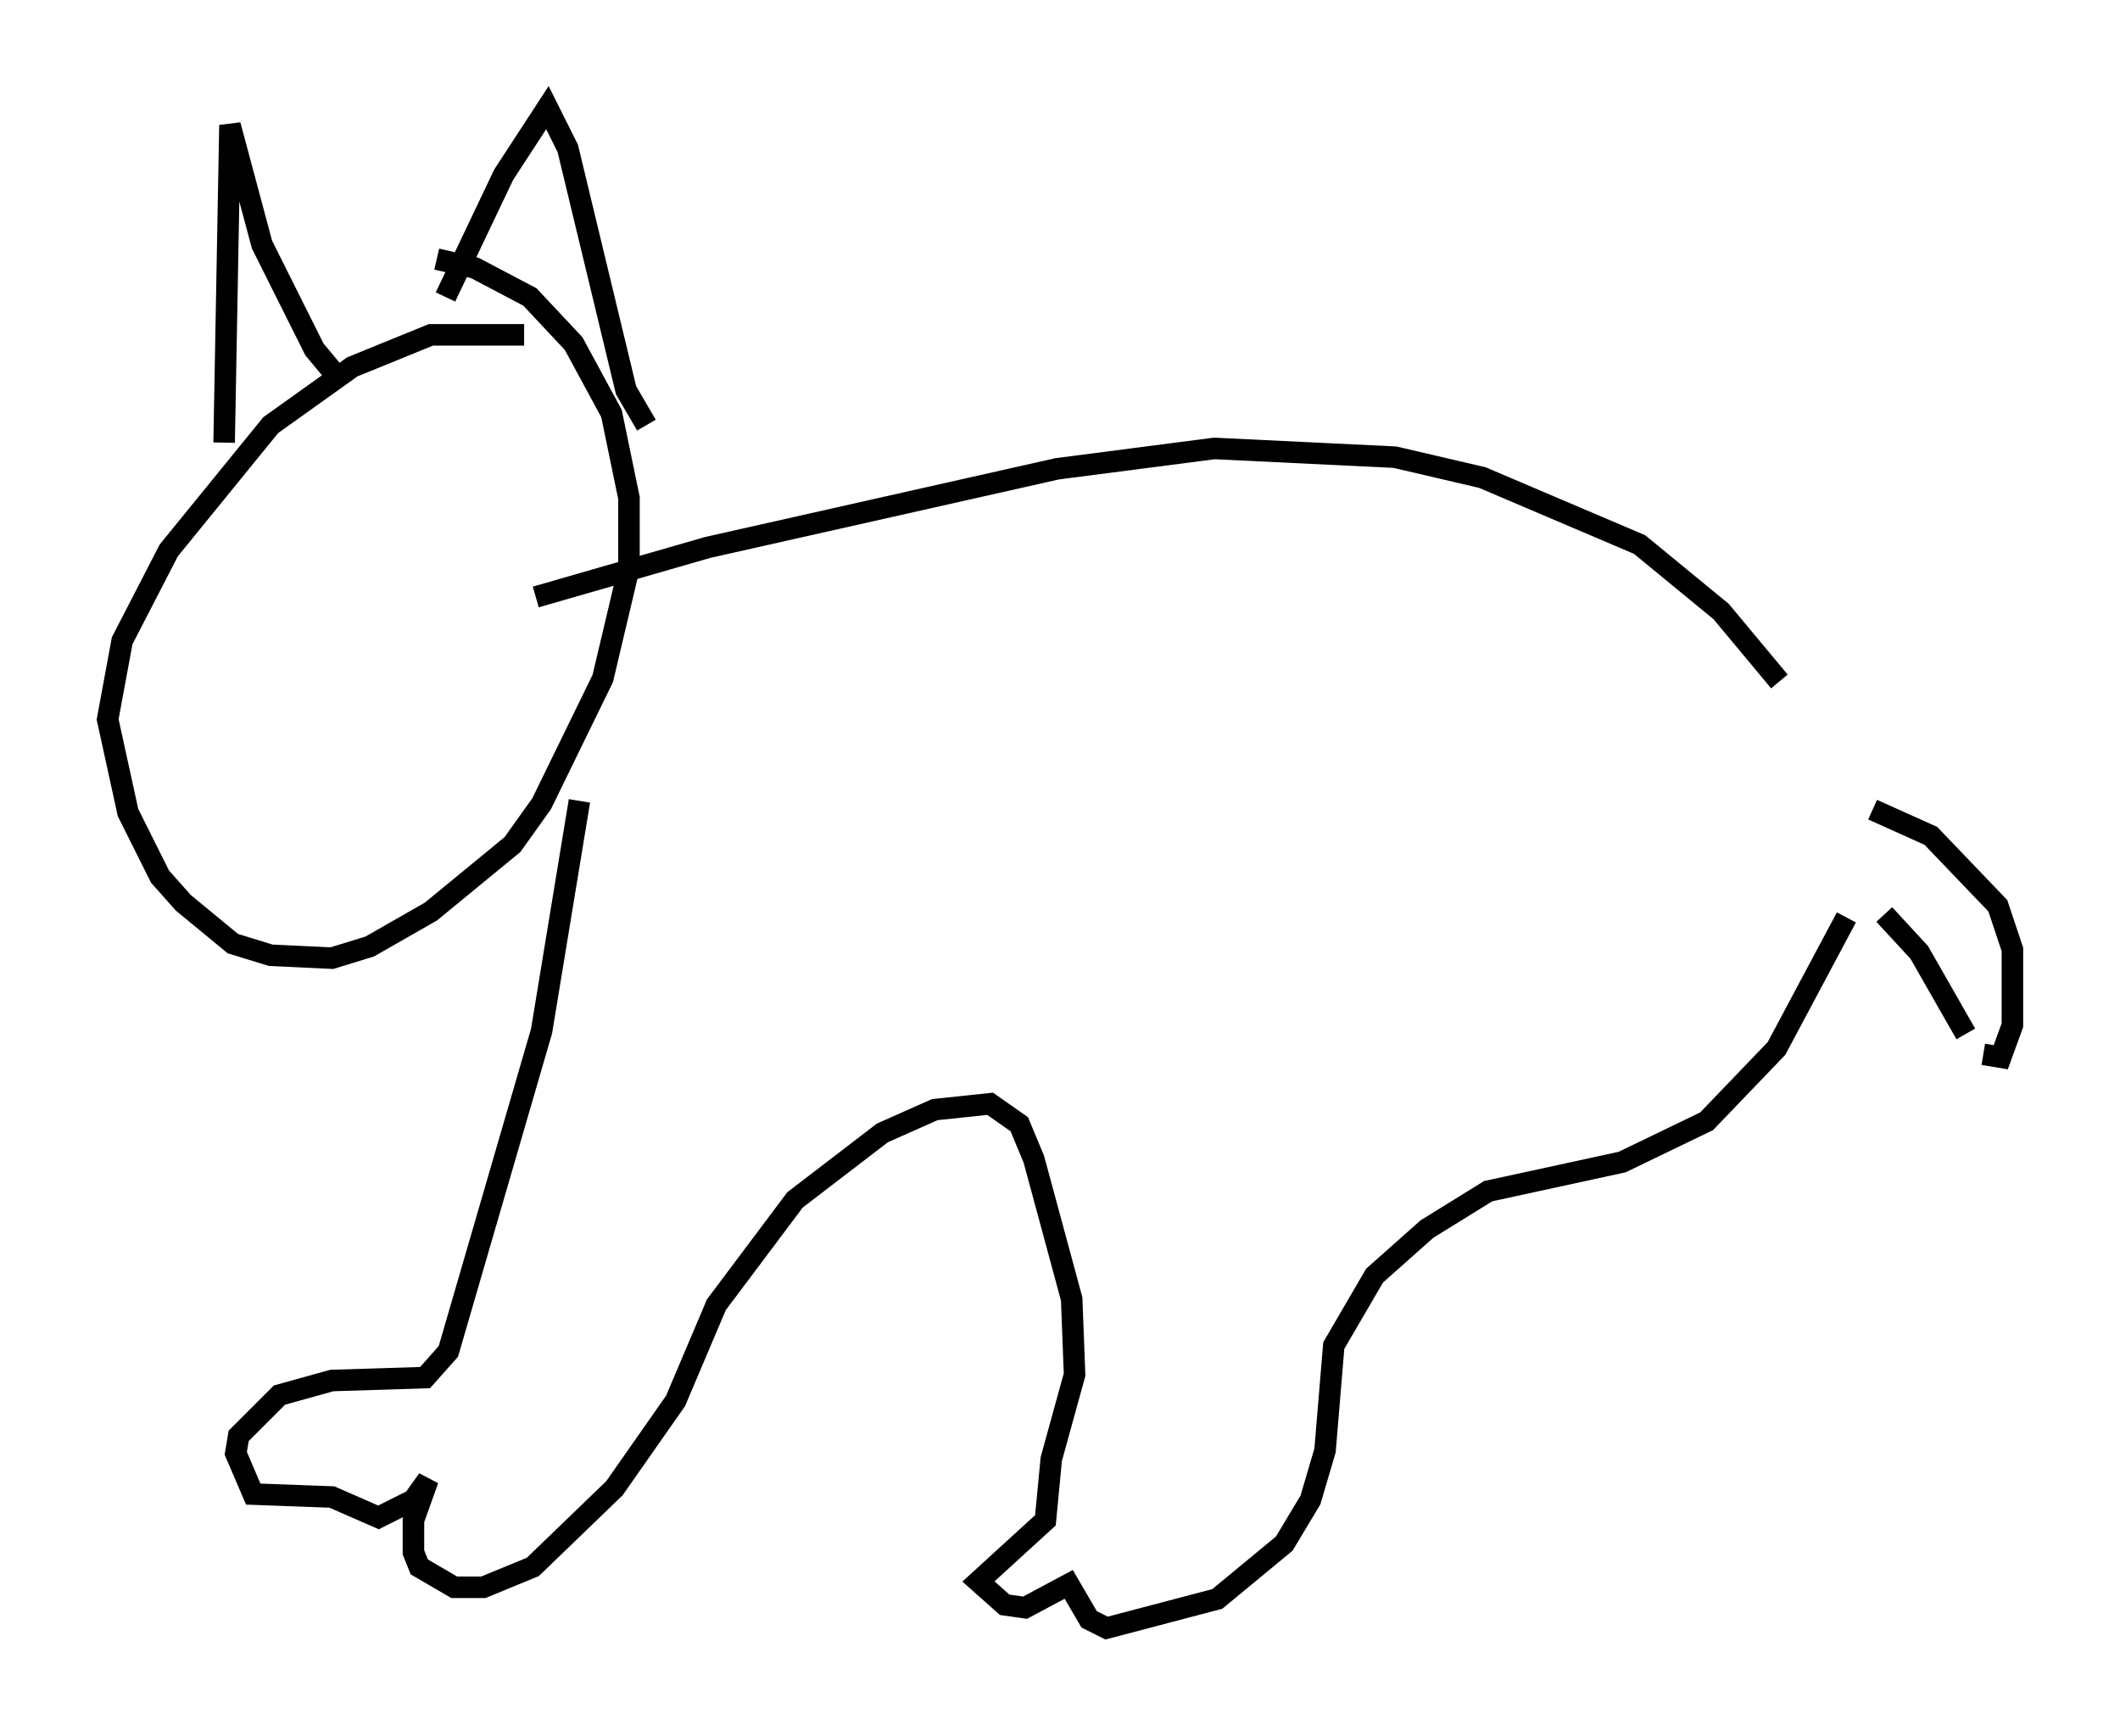<?xml version="1.0" encoding="utf-8" ?>
<svg baseProfile="full" height="80.635" version="1.1" width="98.497" xmlns="http://www.w3.org/2000/svg" xmlns:ev="http://www.w3.org/2001/xml-events" xmlns:xlink="http://www.w3.org/1999/xlink"><defs /><rect fill="white" height="80.635" width="98.497" x="0" y="0" /><path d="M84.972, 37.341 m-2.3, -5.683 l-2.706, -3.248 -3.789, -3.112 l-7.307, -3.112 -4.059, -0.947 l-8.39, -0.406 -7.307, 0.947 l-16.238, 3.654 -7.984, 2.3 m-0.541, -12.178 l-4.33, 0.0 -3.654, 1.488 l-3.789, 2.706 -4.736, 5.819 l-2.165, 4.195 -0.677, 3.654 l0.947, 4.33 1.488, 2.977 l1.083, 1.218 2.3, 1.894 l1.759, 0.541 2.842, 0.135 l1.759, -0.541 2.842, -1.624 l3.789, -3.112 1.353, -1.894 l2.842, -5.819 1.218, -5.142 l0.0, -3.248 -0.812, -3.924 l-1.759, -3.248 -2.03, -2.165 l-2.571, -1.353 -1.759, -0.406 m-9.878, 8.525 l0.271, -14.75 1.488, 5.548 l2.436, 4.871 1.353, 1.624 m4.736, -4.059 l2.706, -5.683 2.03, -3.112 l0.947, 1.894 2.706, 11.231 l0.947, 1.624 m-3.112, 17.456 l-1.759, 10.69 -4.33, 14.885 l-1.083, 1.218 -4.33, 0.135 l-2.436, 0.677 -1.894, 1.894 l-0.135, 0.812 0.812, 1.894 l3.654, 0.135 2.165, 0.947 l1.624, -0.812 0.677, -0.947 l-0.677, 1.894 0.0, 1.488 l0.271, 0.677 1.624, 0.947 l1.353, 0.0 2.3, -0.947 l3.789, -3.654 2.842, -4.059 l1.894, -4.465 3.654, -4.871 l4.059, -3.112 2.436, -1.083 l2.571, -0.271 1.353, 0.947 l0.677, 1.624 1.759, 6.495 l0.135, 3.518 -1.083, 3.924 l-0.271, 2.842 -3.112, 2.842 l1.218, 1.083 0.947, 0.135 l2.03, -1.083 0.947, 1.624 l0.812, 0.406 5.142, -1.353 l3.112, -2.571 1.218, -2.03 l0.677, -2.3 0.406, -4.871 l1.894, -3.248 2.436, -2.165 l2.842, -1.759 6.225, -1.353 l3.924, -1.894 3.248, -3.383 l3.248, -6.089 m1.759, -0.135 l1.624, 1.759 2.165, 3.789 m-4.33, -10.419 l2.706, 1.218 3.112, 3.248 l0.677, 2.03 0.0, 3.518 l-0.541, 1.488 -0.812, -0.135 " fill="none" stroke="black" stroke-width="1" /></svg>